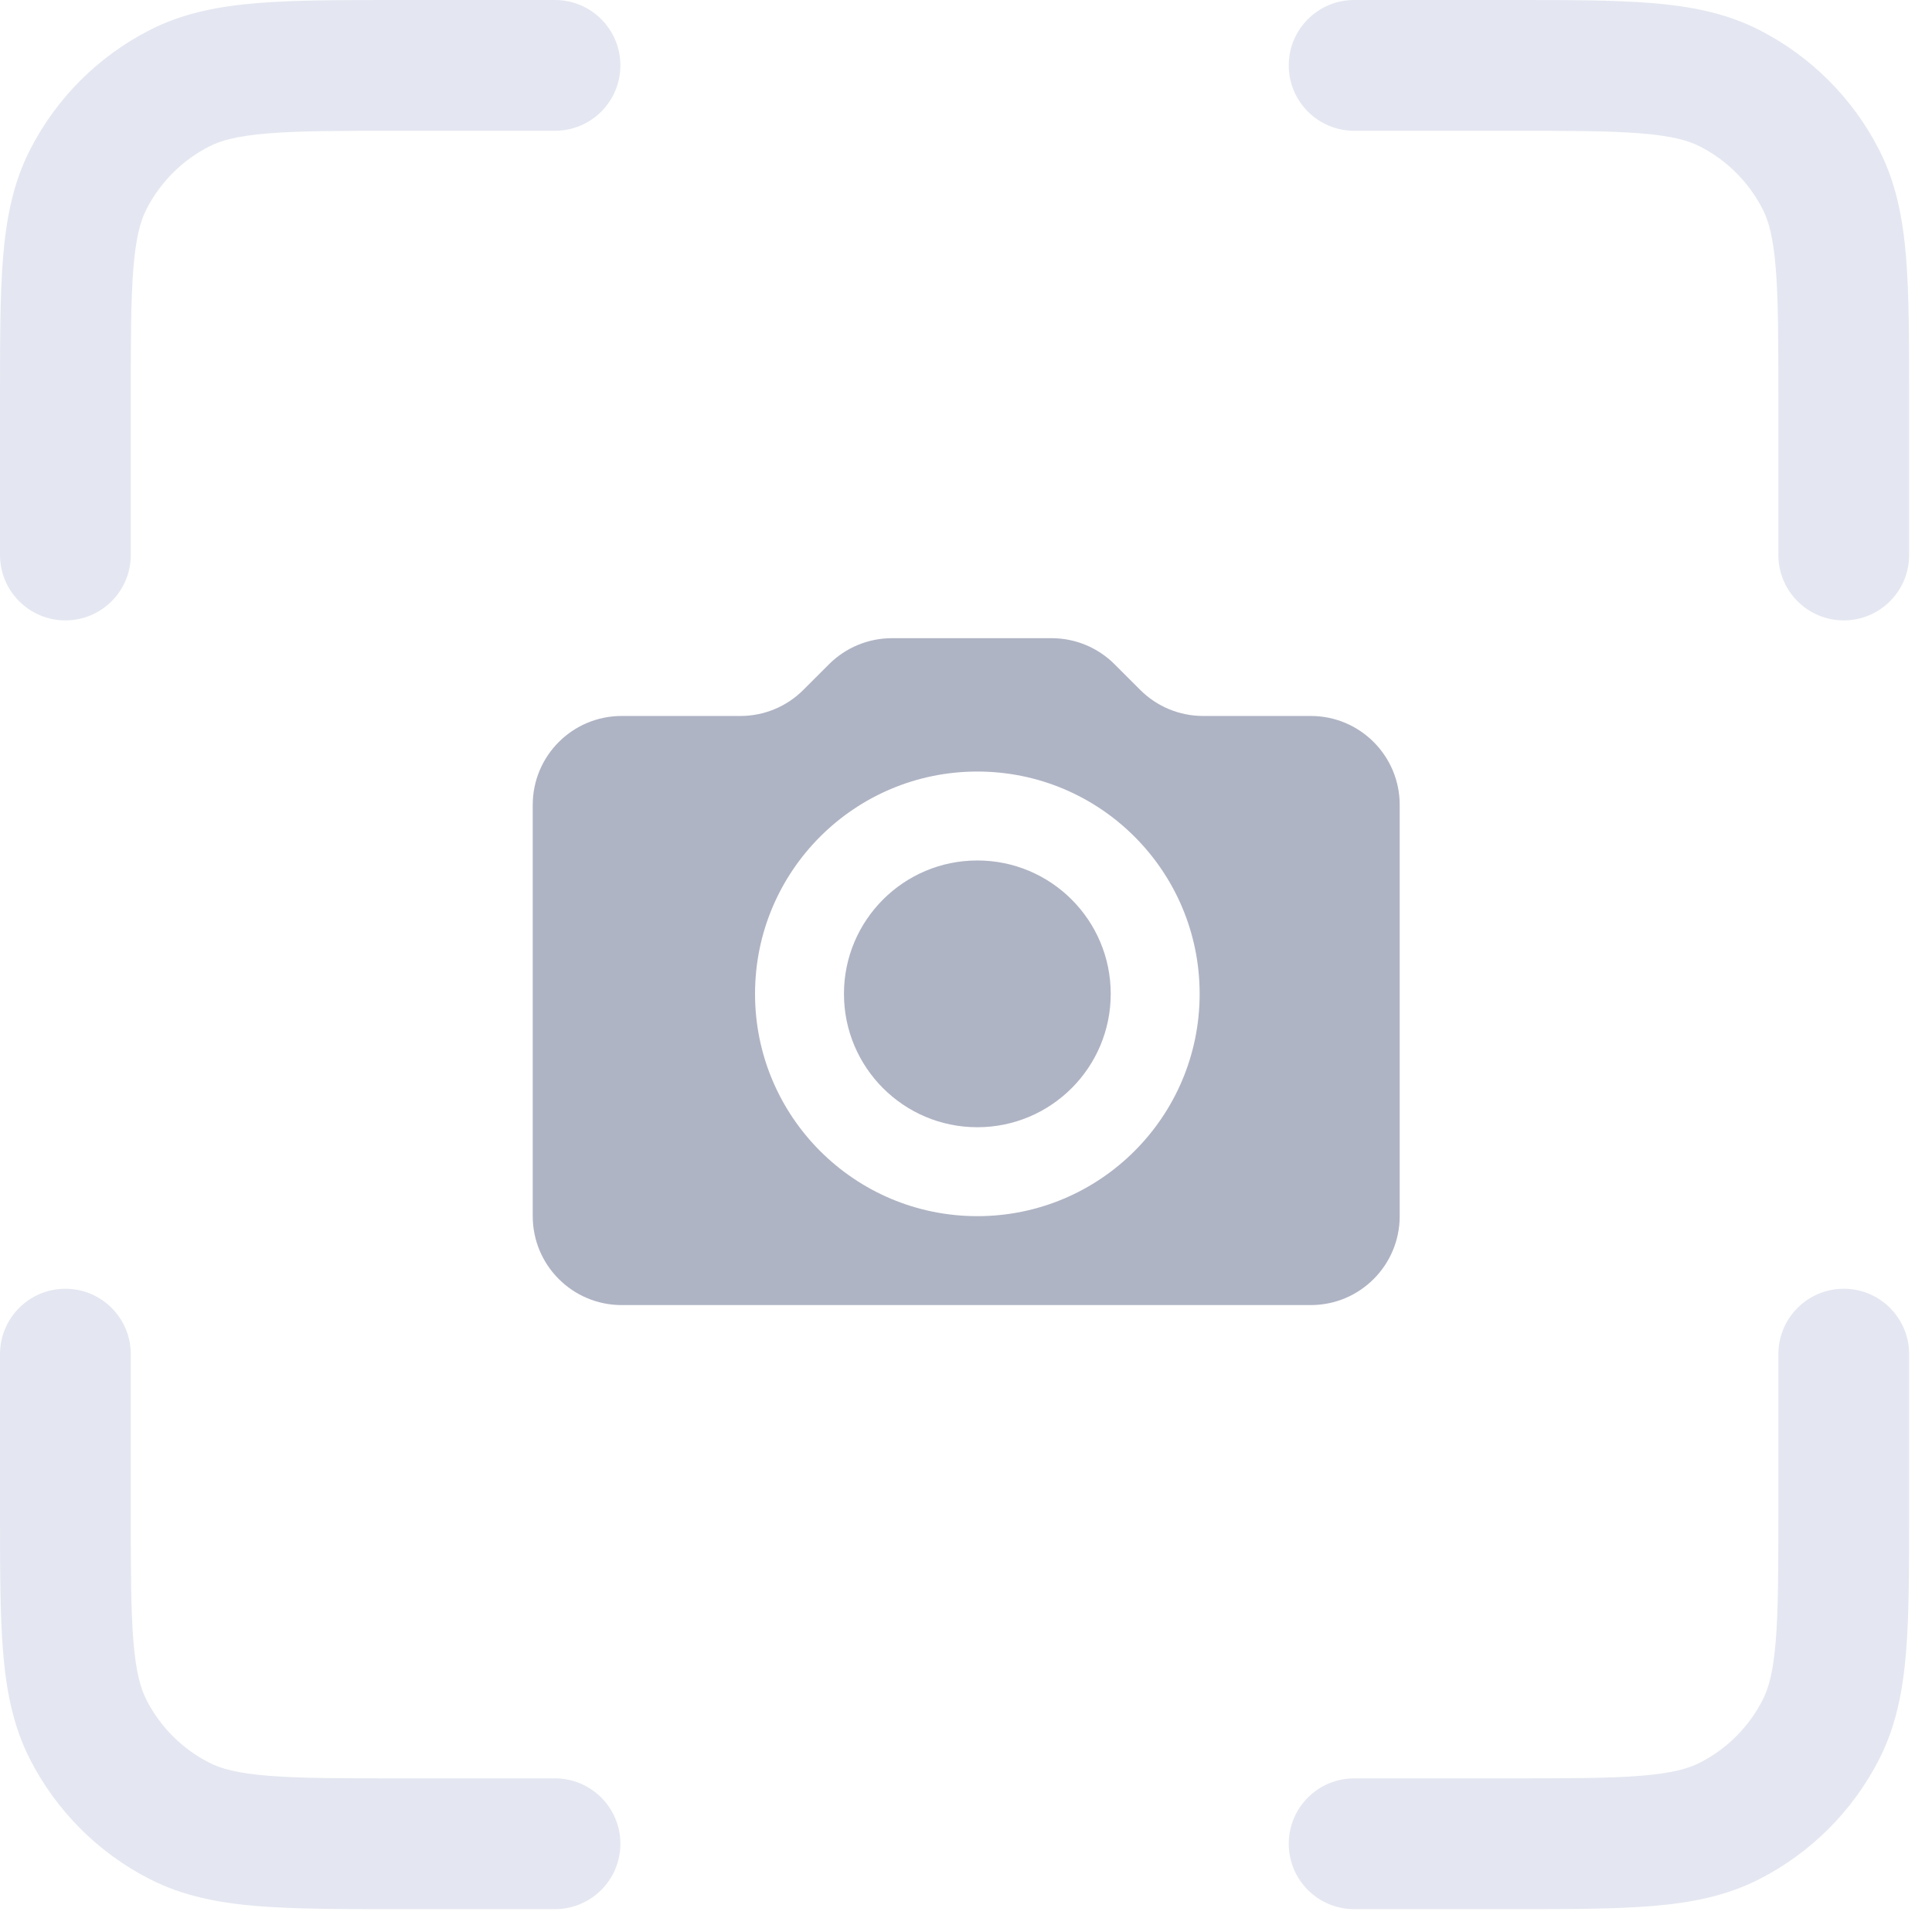 <svg width="77" height="77" viewBox="0 0 77 77" fill="none" xmlns="http://www.w3.org/2000/svg">
<path fill-rule="evenodd" clip-rule="evenodd" d="M15.839 1.00941e-06L22.12 2.00344e-06C23.559 2.00344e-06 24.726 1.167 24.726 2.606C24.726 4.045 23.559 5.212 22.12 5.212H15.947C13.569 5.212 11.943 5.214 10.683 5.317C9.454 5.417 8.805 5.6 8.342 5.836C7.263 6.386 6.386 7.263 5.836 8.342C5.6 8.805 5.417 9.454 5.317 10.683C5.214 11.943 5.212 13.569 5.212 15.947V22.12C5.212 23.559 4.045 24.726 2.606 24.726C1.167 24.726 2.00344e-06 23.559 2.00344e-06 22.12L1.00941e-06 15.839C-3.0551e-05 13.596 -5.63955e-05 11.756 0.122 10.258C0.249 8.707 0.52 7.296 1.193 5.976C2.242 3.916 3.916 2.242 5.976 1.193C7.296 0.52 8.707 0.249 10.258 0.122C11.756 -5.63955e-05 13.596 -3.0551e-05 15.839 1.00941e-06ZM65.406 5.317C64.146 5.214 62.52 5.212 60.142 5.212H53.969C52.529 5.212 51.363 4.045 51.363 2.606C51.363 1.167 52.529 2.00344e-06 53.969 2.00344e-06L60.25 1.00941e-06C62.493 -3.0551e-05 64.333 -5.63955e-05 65.83 0.122C67.382 0.249 68.793 0.52 70.113 1.193C72.172 2.242 73.847 3.916 74.896 5.976C75.569 7.296 75.84 8.707 75.967 10.258C76.089 11.756 76.089 13.596 76.089 15.839V22.12C76.089 23.559 74.922 24.726 73.483 24.726C72.044 24.726 70.877 23.559 70.877 22.12V15.947C70.877 13.569 70.875 11.943 70.772 10.683C70.672 9.454 70.489 8.805 70.252 8.342C69.703 7.263 68.826 6.386 67.747 5.836C67.284 5.6 66.635 5.417 65.406 5.317ZM2.606 51.363C4.045 51.363 5.212 52.529 5.212 53.969V60.142C5.212 62.52 5.214 64.146 5.317 65.406C5.417 66.635 5.6 67.284 5.836 67.747C6.386 68.826 7.263 69.703 8.342 70.252C8.805 70.489 9.454 70.672 10.683 70.772C11.943 70.875 13.569 70.877 15.947 70.877H22.12C23.559 70.877 24.726 72.044 24.726 73.483C24.726 74.922 23.559 76.089 22.12 76.089H15.839C13.596 76.089 11.756 76.089 10.258 75.967C8.707 75.84 7.296 75.569 5.976 74.896C3.916 73.847 2.242 72.172 1.193 70.113C0.52 68.793 0.249 67.382 0.122 65.83C-5.63955e-05 64.333 -3.0551e-05 62.493 1.00941e-06 60.25L2.00344e-06 53.969C2.00344e-06 52.529 1.167 51.363 2.606 51.363ZM73.483 51.363C74.922 51.363 76.089 52.529 76.089 53.969V60.25C76.089 62.493 76.089 64.333 75.967 65.83C75.84 67.382 75.569 68.793 74.896 70.113C73.847 72.172 72.172 73.847 70.113 74.896C68.793 75.569 67.382 75.84 65.83 75.967C64.333 76.089 62.493 76.089 60.25 76.089H53.969C52.529 76.089 51.363 74.922 51.363 73.483C51.363 72.044 52.529 70.877 53.969 70.877H60.142C62.52 70.877 64.146 70.875 65.406 70.772C66.635 70.672 67.284 70.489 67.747 70.252C68.826 69.703 69.703 68.826 70.252 67.747C70.489 67.284 70.672 66.635 70.772 65.406C70.875 64.146 70.877 62.52 70.877 60.142V53.969C70.877 52.529 72.044 51.363 73.483 51.363Z" fill="#E4E7F1"/>
<path d="M38.952 44.926C41.888 44.926 44.268 42.546 44.268 39.61C44.268 36.674 41.888 34.294 38.952 34.294C36.016 34.294 33.636 36.674 33.636 39.61C33.636 42.546 36.016 44.926 38.952 44.926Z" fill="#AFB4C4"/>
<path fill-rule="evenodd" clip-rule="evenodd" d="M24.776 28.535H29.51C30.45 28.535 31.352 28.162 32.016 27.497L33.041 26.473C33.706 25.808 34.607 25.435 35.547 25.435H41.914C42.854 25.435 43.755 25.808 44.42 26.473L45.445 27.497C46.109 28.162 47.011 28.535 47.951 28.535H52.242C54.199 28.535 55.785 30.122 55.785 32.079V48.47C55.785 50.427 54.199 52.014 52.242 52.014H24.776C22.819 52.014 21.232 50.427 21.232 48.47V32.079C21.232 30.122 22.819 28.535 24.776 28.535ZM47.812 39.61C47.812 44.503 43.845 48.47 38.952 48.47C34.059 48.47 30.092 44.503 30.092 39.61C30.092 34.717 34.059 30.75 38.952 30.75C43.845 30.75 47.812 34.717 47.812 39.61Z" fill="#AFB4C4"/>
</svg>
